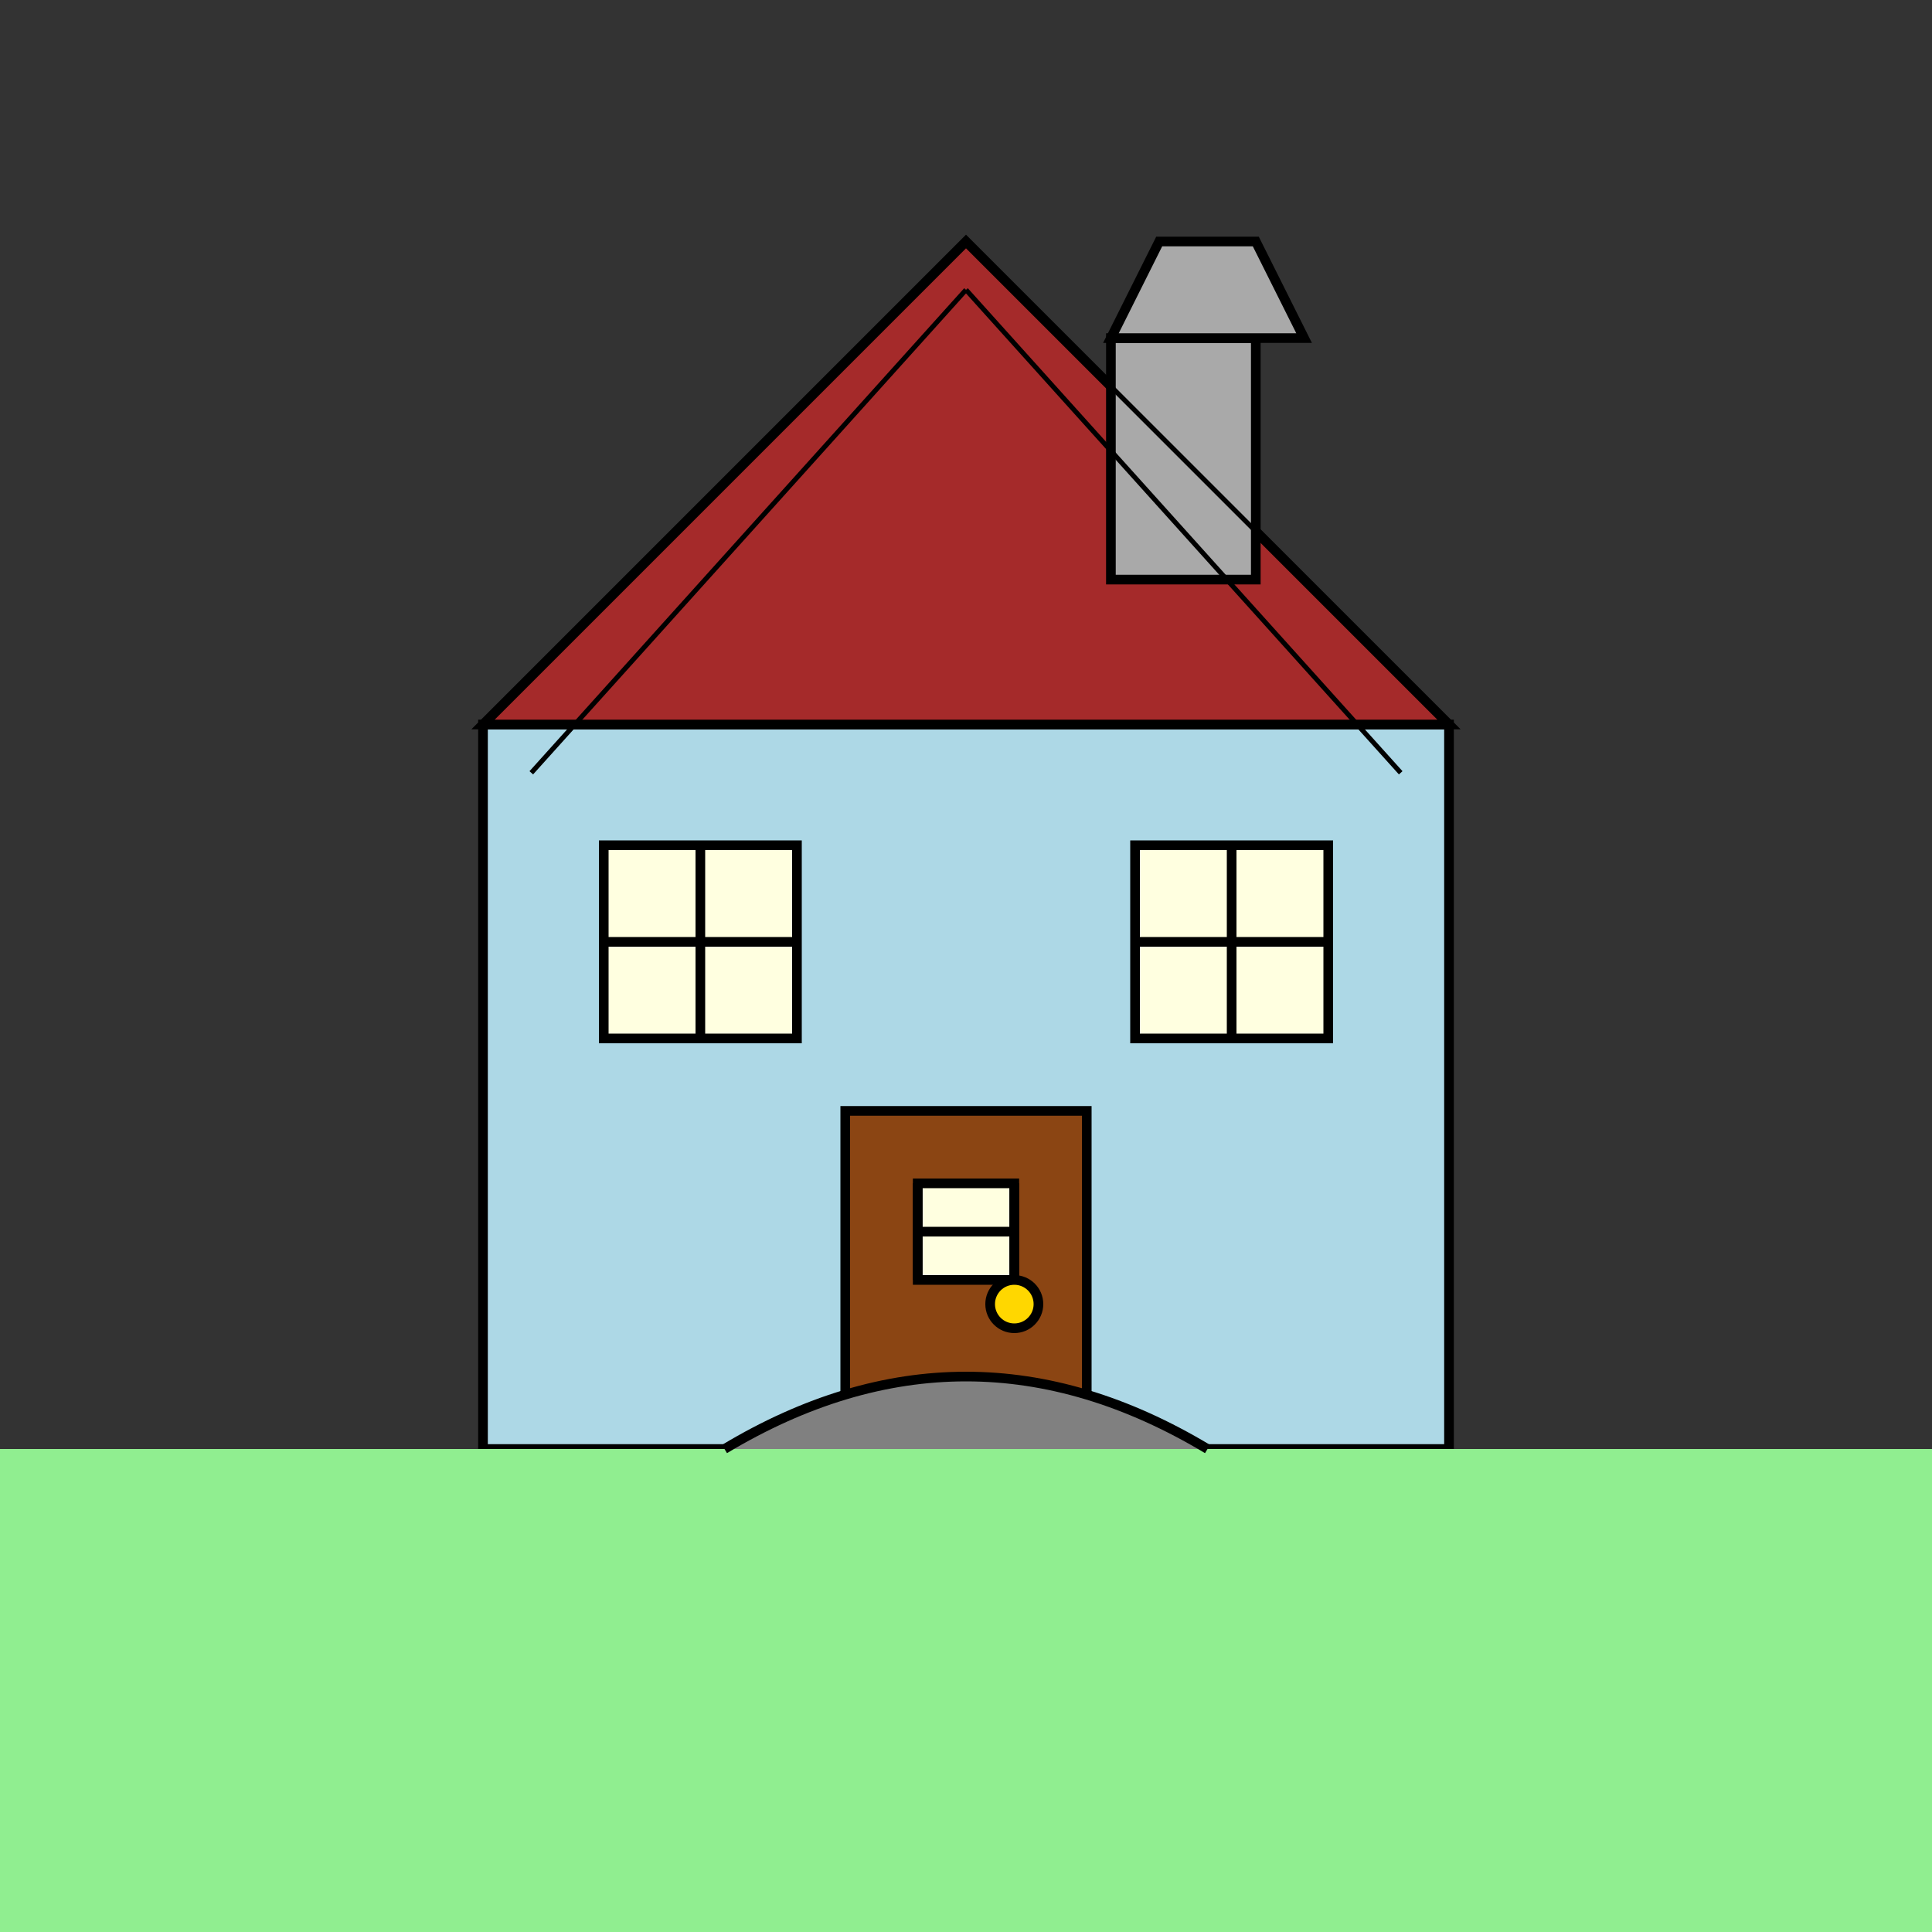 <svg xmlns="http://www.w3.org/2000/svg" width="400" height="400" viewBox="0 0 400 400">
  <rect x="0" y="0" width="400" height="400" fill="#333333" stroke="none"/>
  <!-- Main part of the house (rectangle) -->
  <rect x="100" y="150" width="200" height="150" fill="lightblue" stroke="black" stroke-width="2"/>

  <!-- Roof (triangle) -->
  <polygon points="100,150 200,50 300,150" fill="brown" stroke="black" stroke-width="2"/>

  <!-- Chimney -->
  <rect x="230" y="70" width="30" height="50" fill="darkgray" stroke="black" stroke-width="2"/>
  <polygon points="230,70 240,50 260,50 270,70" fill="darkgray" stroke="black" stroke-width="2"/>

  <!-- Door (smaller rectangle) -->
  <rect x="175" y="230" width="50" height="70" fill="saddlebrown" stroke="black" stroke-width="2"/>

  <!-- Door window with shutters -->
  <rect x="190" y="245" width="20" height="20" fill="lightyellow" stroke="black" stroke-width="2"/>
  <line x1="190" y1="245" x2="190" y2="265" stroke="black" stroke-width="2"/>
  <line x1="210" y1="245" x2="210" y2="265" stroke="black" stroke-width="2"/>
  <line x1="190" y1="255" x2="210" y2="255" stroke="black" stroke-width="2"/>

  <!-- Doorknob -->
  <circle cx="210" cy="270" r="5" fill="gold" stroke="black" stroke-width="2"/>

  <!-- Windows (squares arranged symmetrically) -->
  <!-- Left window -->
  <rect x="125" y="175" width="40" height="40" fill="lightyellow" stroke="black" stroke-width="2"/>
  <line x1="145" y1="175" x2="145" y2="215" stroke="black" stroke-width="2"/>
  <line x1="125" y1="195" x2="165" y2="195" stroke="black" stroke-width="2"/>
  <!-- Right window -->
  <rect x="235" y="175" width="40" height="40" fill="lightyellow" stroke="black" stroke-width="2"/>
  <line x1="255" y1="175" x2="255" y2="215" stroke="black" stroke-width="2"/>
  <line x1="235" y1="195" x2="275" y2="195" stroke="black" stroke-width="2"/>

  <!-- Roof tiles (diagonal lines on the roof) -->
  <line x1="100" y1="150" x2="200" y2="50" stroke="black" stroke-width="1"/>
  <line x1="200" y1="50" x2="300" y2="150" stroke="black" stroke-width="1"/>
  <line x1="110" y1="160" x2="200" y2="60" stroke="black" stroke-width="1"/>
  <line x1="200" y1="60" x2="290" y2="160" stroke="black" stroke-width="1"/>

  <!-- Grass and path -->
  <rect x="0" y="300" width="400" height="100" fill="lightgreen"/>
  <path d="M 150 300 Q 200 270, 250 300" fill="gray" stroke="black" stroke-width="2"/>

</svg>
